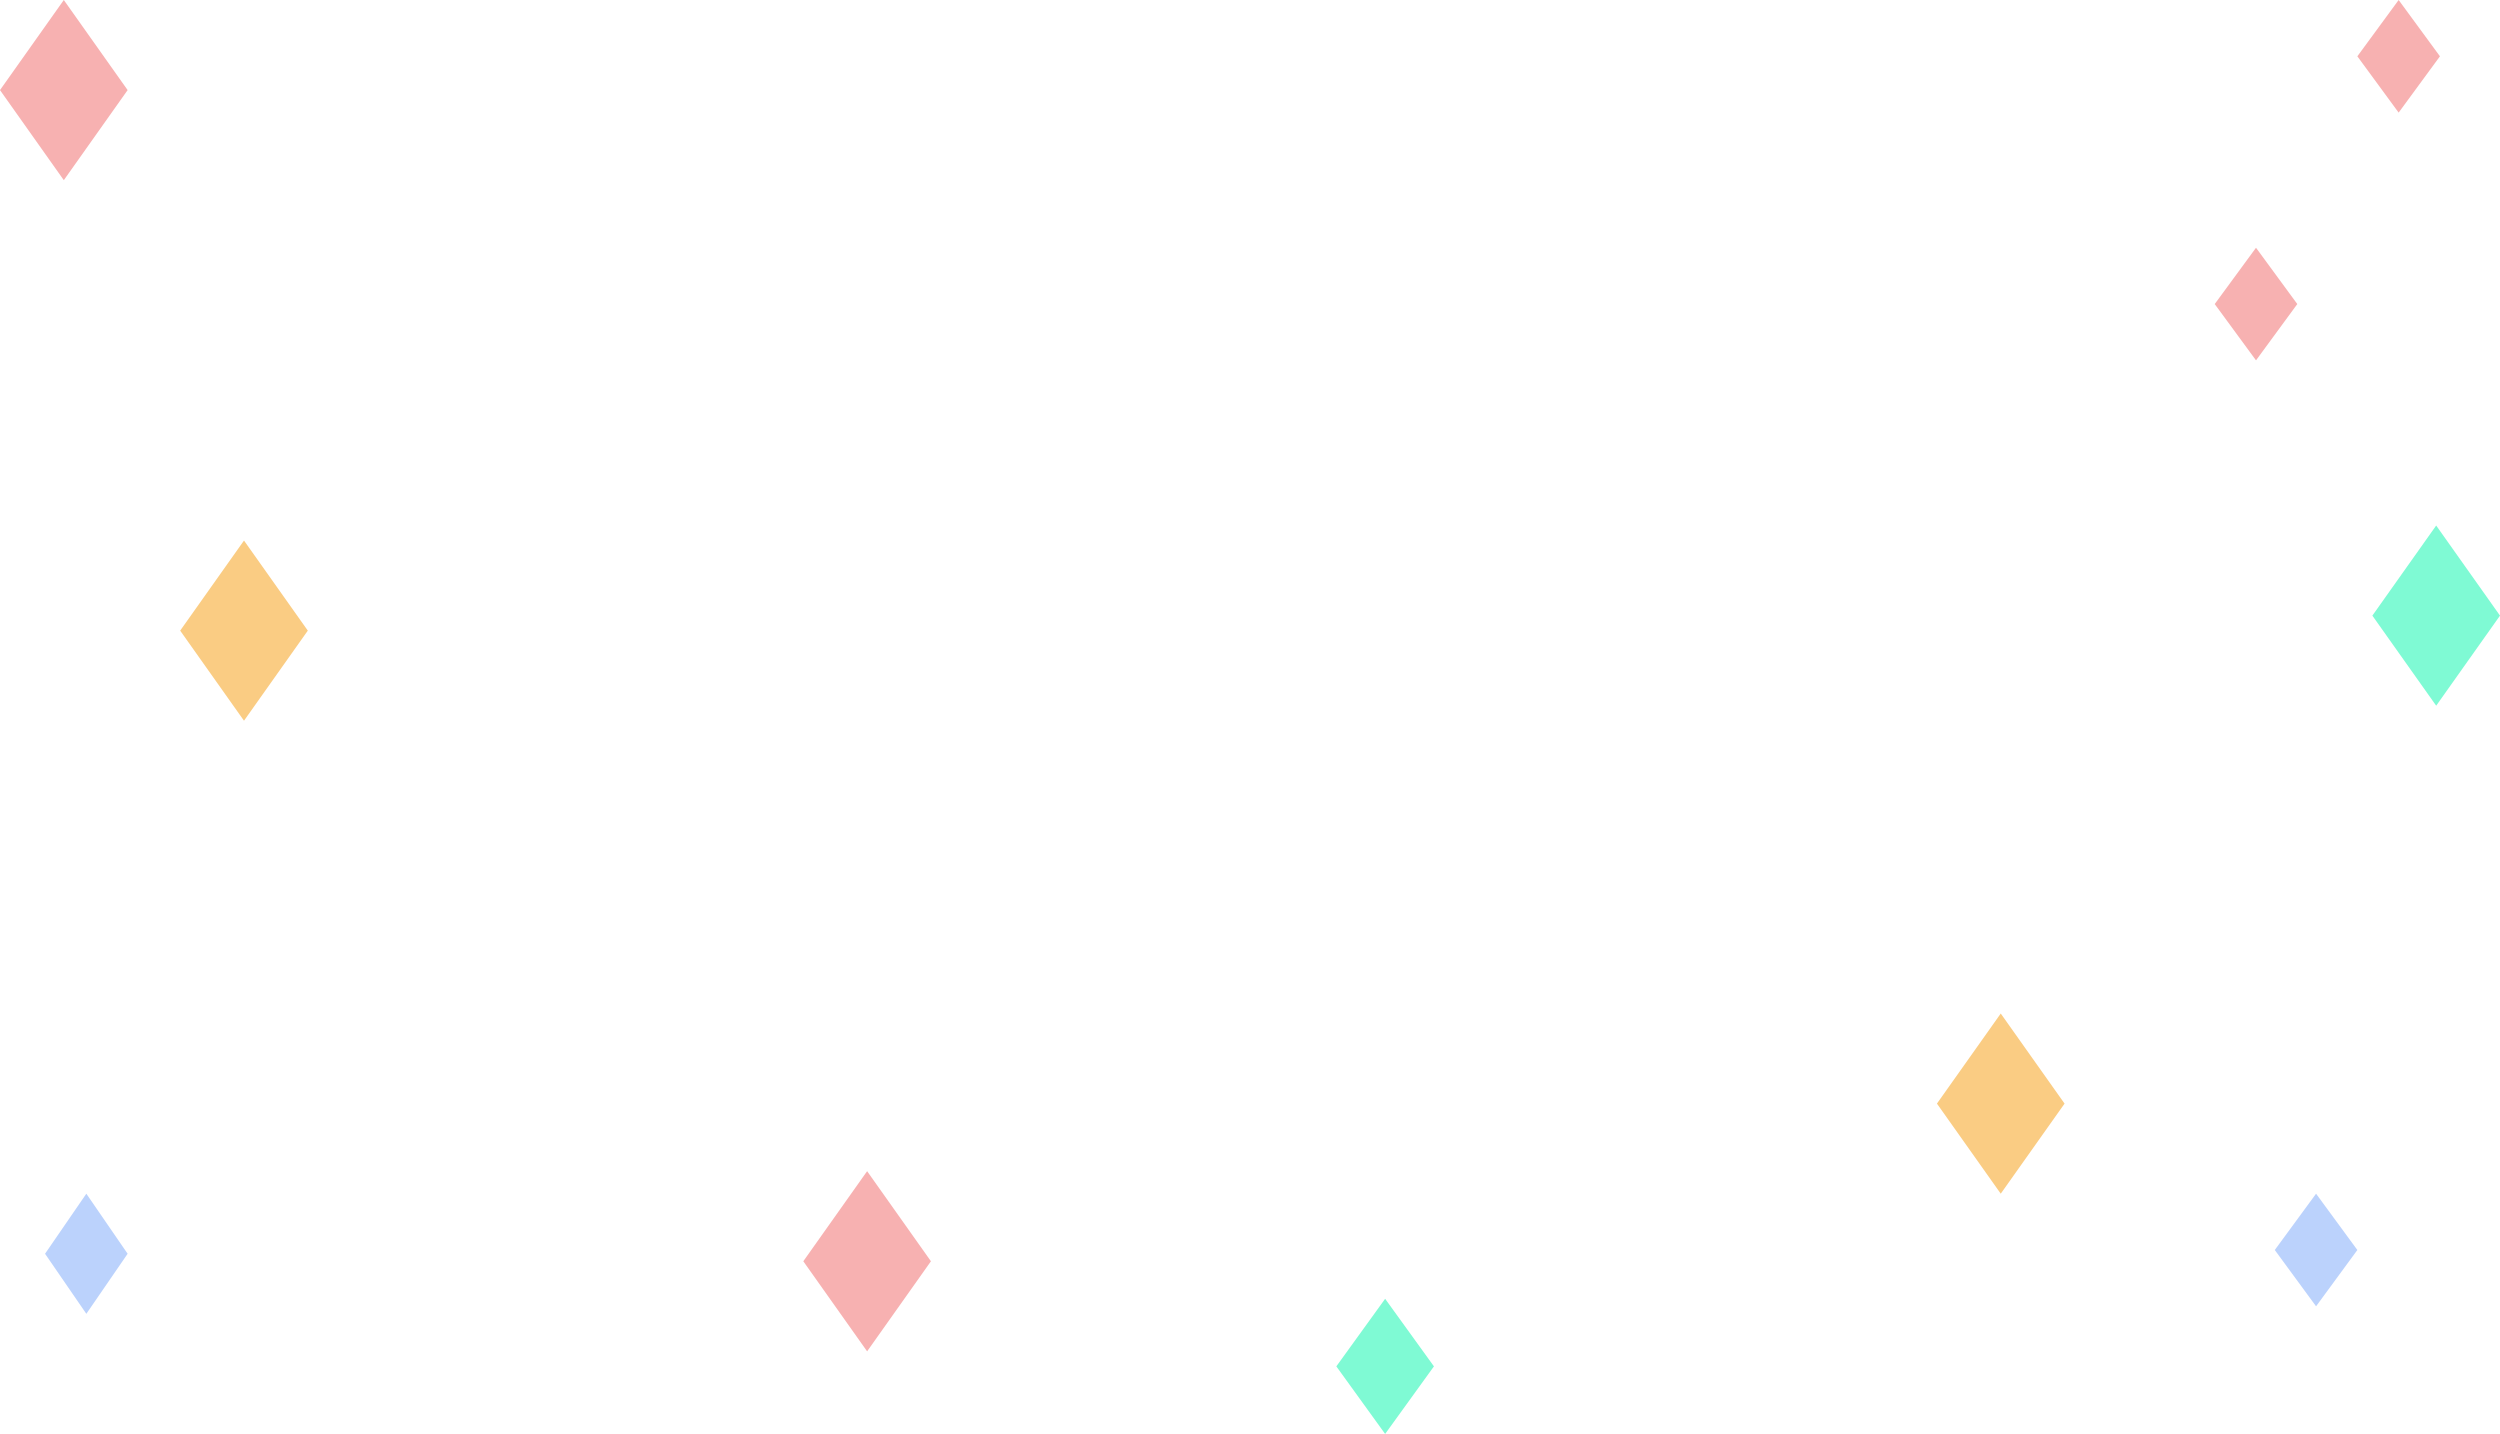 <svg xmlns="http://www.w3.org/2000/svg" width="333" height="191" viewBox="0 0 333 191">
  <g id="Group_13" data-name="Group 13" transform="translate(-54.751 -39.536)">
    <path id="Polygon_3" data-name="Polygon 3" d="M8.5,0,17,12,8.5,24,0,12Z" transform="translate(78.751 111.536)" fill="#facc83"/>
    <path id="Polygon_4" data-name="Polygon 4" d="M5.5,0,11,8,5.5,16,0,8Z" transform="translate(60.751 198.536)" fill="#bbd2fc"/>
    <path id="Polygon_5" data-name="Polygon 5" d="M8.5,0,17,12,8.5,24,0,12Z" transform="translate(161.751 195.536)" fill="#f7b1b1"/>
    <path id="Polygon_6" data-name="Polygon 6" d="M6.5,0,13,9,6.5,18,0,9Z" transform="translate(232.751 212.536)" fill="#7ffad4"/>
    <path id="Polygon_7" data-name="Polygon 7" d="M8.5,0,17,12,8.5,24,0,12Z" transform="translate(312.751 174.536)" fill="#facc83"/>
    <path id="Polygon_8" data-name="Polygon 8" d="M8.5,0,17,12,8.5,24,0,12Z" transform="translate(370.751 109.536)" fill="#7ffad4"/>
    <path id="Polygon_9" data-name="Polygon 9" d="M5.5,0,11,7.5,5.5,15,0,7.5Z" transform="translate(349.751 72.536)" fill="#f7b1b1"/>
    <path id="Polygon_10" data-name="Polygon 10" d="M8.5,0,17,12,8.5,24,0,12Z" transform="translate(54.751 39.536)" fill="#f7b1b1"/>
    <path id="Polygon_11" data-name="Polygon 11" d="M5.5,0,11,7.5,5.5,15,0,7.5Z" transform="translate(368.751 39.536)" fill="#f7b1b1"/>
    <path id="Polygon_12" data-name="Polygon 12" d="M5.5,0,11,7.5,5.5,15,0,7.5Z" transform="translate(357.751 198.536)" fill="#bbd2fc"/>
  </g>
</svg>

